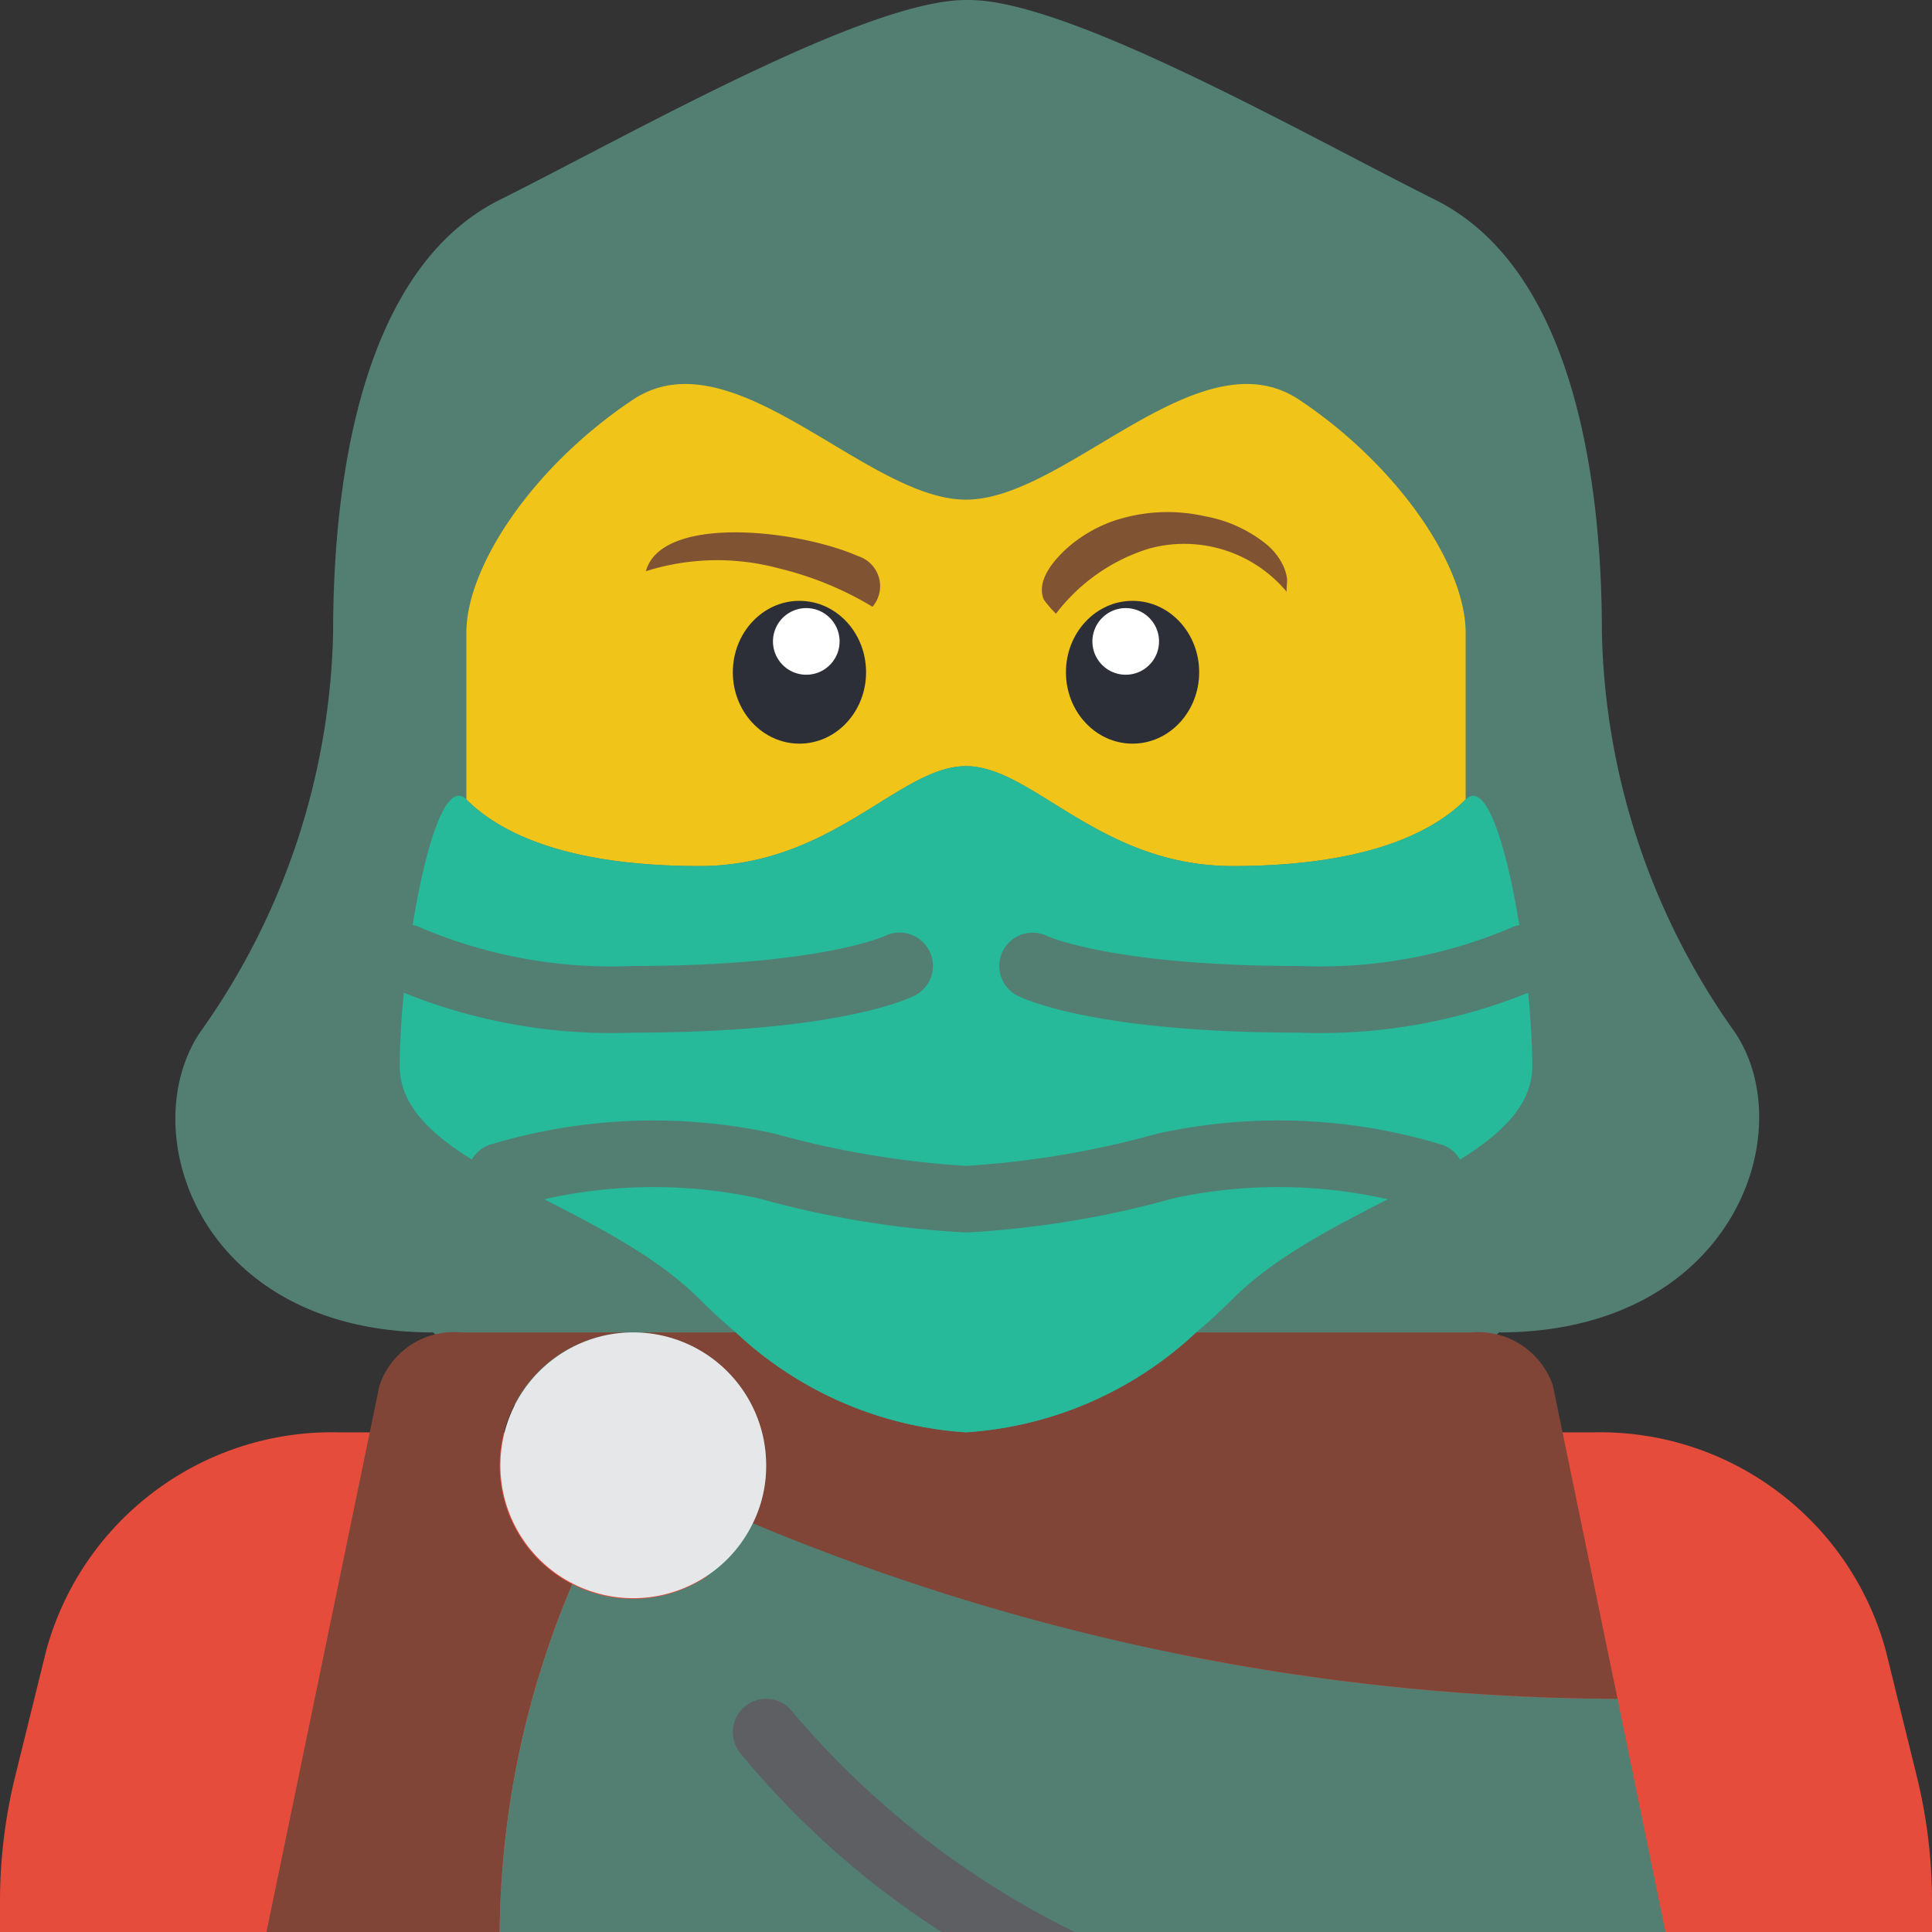<svg height="512pt" viewBox="0 0 512 512" width="512pt" xmlns="http://www.w3.org/2000/svg"><rect x="0" y="0" width="512" height="512" fill="#333333" stroke="none"/><path d="M414.898 512H512v-7.855a138.922 138.922 0 0 0-4.063-33.547l-8.207-33.278c-9.523-34.715-41.43-58.511-77.418-57.734H89.688c-35.988-.777-67.894 23.02-77.417 57.734l-8.207 33.278A138.922 138.922 0 0 0 0 504.145V512zm0 0" fill="#e64c3c"/><path d="M397.242 353.105c61.793 0 80.242-52.968 62.586-79.449a189.314 189.314 0 0 1-35.308-105.933c0-44.137-8.829-97.102-44.141-114.758C345.07 35.309 283.277 0 256.793 0H256c-26.484 0-88.277 35.309-123.586 52.965-35.309 17.656-44.137 70.62-44.137 114.758a189.288 189.288 0 0 1-35.312 105.933c-17.656 26.48 0 79.45 61.793 79.45L224 450.206h76.691zm0 0" fill="#527f72"/><path d="M388.414 167.723v44.14c-8.828 8.828-26.484 17.653-61.793 17.653-35.312 0-52.965-26.48-70.621-26.48s-35.309 26.48-70.621 26.48c-35.309 0-52.965-8.825-61.793-17.653v-44.14c0-17.653 17.656-44.137 44.137-61.793 26.484-17.653 61.793 26.484 88.277 26.484s61.793-44.137 88.277-26.484a123.713 123.713 0 0 1 18.094 14.656c16.156 15.71 26.043 33.898 26.043 47.137zm0 0" fill="#f0c419"/><path d="M151.656 419.84A240.696 240.696 0 0 0 132.414 512H70.621l29.926-144.773a20.785 20.785 0 0 1 21.539-14.122h45.637c-16.317-.007-30.508 11.172-34.328 27.036-3.82 15.863 3.734 32.277 18.261 39.699zm0 0" fill="#804537"/><path d="M441.379 512H132.414a240.696 240.696 0 0 1 19.242-92.16 35.212 35.212 0 0 0 27.34 2.035 35.212 35.212 0 0 0 20.508-18.188 599.77 599.77 0 0 0 229.164 46.52zm0 0" fill="#527f72"/><path d="M199.504 403.688a34.12 34.12 0 0 0 3.531-15.274 35.296 35.296 0 0 0-35.313-35.309H195a98.486 98.486 0 0 0 61 26.48 98.486 98.486 0 0 0 61-26.48h72.914a20.899 20.899 0 0 1 21.629 14.122l17.125 82.98a599.77 599.77 0 0 1-229.164-46.52zm0 0" fill="#804537"/><path d="M406.07 282.484c0 26.48-52.965 35.309-79.449 61.793-3.18 3.176-6.445 6.18-9.621 8.828a98.486 98.486 0 0 1-61 26.48 98.486 98.486 0 0 1-61-26.48c-3.176-2.648-6.441-5.652-9.621-8.828-26.48-26.484-79.45-35.312-79.45-61.793 0-26.484 8.829-79.449 17.657-70.62 8.828 8.827 26.484 17.652 61.793 17.652 35.312 0 52.965-26.48 70.621-26.48s35.309 26.48 70.621 26.48c35.309 0 52.965-8.825 61.793-17.653 8.828-8.828 17.656 44.137 17.656 70.621zm0 0" fill="#26b99a"/><g fill="#527f72"><path d="M167.723 273.656a146.566 146.566 0 0 1-63.485-11.734 8.818 8.818 0 0 1-5.207-7.305 8.823 8.823 0 0 1 3.88-8.094 8.834 8.834 0 0 1 8.956-.515A129.567 129.567 0 0 0 167.723 256c49.23 0 66.609-7.871 66.777-7.945 4.375-2.153 9.668-.348 11.82 4.027 2.153 4.375.348 9.664-4.027 11.816-2 1-21.066 9.758-74.57 9.758zm0 0M344.277 273.656c-53.504 0-72.57-8.758-74.57-9.761a8.83 8.83 0 0 1-3.95-11.844c2.184-4.36 7.485-6.13 11.848-3.946.063.024 17.442 7.895 66.672 7.895a129.567 129.567 0 0 0 55.856-9.992 8.834 8.834 0 0 1 8.957.515 8.823 8.823 0 0 1 3.879 8.094c-.274 3.2-2.27 6-5.207 7.305a146.566 146.566 0 0 1-63.485 11.734zm0 0M256 326.621a253.831 253.831 0 0 1-55.11-9.094 131.785 131.785 0 0 0-65.742 2.676 8.836 8.836 0 0 1-8.636-2.133 8.83 8.83 0 0 1 3.875-14.867 149.348 149.348 0 0 1 74.789-2.797 244.949 244.949 0 0 0 50.847 8.567 245.288 245.288 0 0 0 50.801-8.567 149.195 149.195 0 0 1 74.57 2.735 8.826 8.826 0 0 1 6.66 9.609 8.826 8.826 0 0 1-8.73 7.781h-.086c-.804 0-1.61-.113-2.383-.328a131.798 131.798 0 0 0-65.746-2.672 253.826 253.826 0 0 1-55.109 9.09zm0 0"/></g><path d="M203.035 388.414a34.12 34.12 0 0 1-3.531 15.274c-7.824 16.12-26.508 23.8-43.406 17.832-16.899-5.965-26.621-23.676-22.586-41.137 4.039-17.461 20.547-29.106 38.351-27.047 17.801 2.055 31.223 17.156 31.172 35.078zm0 0" fill="#e6e7e8"/><path d="M284.777 512h-35.222a228.715 228.715 0 0 1-53.582-47.668 8.826 8.826 0 0 1 1.765-12.36 8.826 8.826 0 0 1 12.36 1.766A231.36 231.36 0 0 0 284.778 512zm0 0" fill="#5e5f62"/><path d="M231.215 160.793a87.747 87.747 0 0 0-24.664-10.133 62.81 62.81 0 0 0-35.38.711c4.106-14.941 39.852-11.18 56.294-3.969a8.344 8.344 0 0 1 3.75 13.39zm0 0" fill="#805333"/><path d="M229.516 178.152c0-10.453-7.903-18.922-17.653-18.922s-17.656 8.47-17.656 18.922c0 10.45 7.906 18.922 17.656 18.922s17.653-8.472 17.653-18.922zm0 0" fill="#2c2f38"/><path d="M216.813 161.73a8.833 8.833 0 0 0-11.391 5.114 8.833 8.833 0 0 0 5.113 11.39 8.827 8.827 0 0 0 11.39-5.113 8.833 8.833 0 0 0-5.113-11.39zm0 0" fill="#fff"/><path d="M279.84 162.645a49.234 49.234 0 0 1 24.86-17.32 35.398 35.398 0 0 1 36.304 11.527c-.137-.133.137-2.946.086-3.387a11.964 11.964 0 0 0-.918-3.317 16.754 16.754 0 0 0-4.469-5.84 35.972 35.972 0 0 0-16.39-7.495 44.867 44.867 0 0 0-24.083 1.195 36.957 36.957 0 0 0-12.664 7.46c-3.242 2.97-8.043 8.43-5.957 13.407a28.568 28.568 0 0 0 3.23 3.77zm0 0" fill="#805333"/><path d="M317.793 178.152c0-10.453-7.902-18.922-17.656-18.922-9.75 0-17.653 8.47-17.653 18.922 0 10.45 7.903 18.922 17.653 18.922 9.754 0 17.656-8.472 17.656-18.922zm0 0" fill="#2c2f38"/><path d="M306.578 166.844a8.833 8.833 0 0 0-11.39-5.114 8.833 8.833 0 0 0-5.114 11.391 8.833 8.833 0 0 0 11.39 5.113 8.827 8.827 0 0 0 5.114-11.39zm0 0" fill="#fff"/></svg>